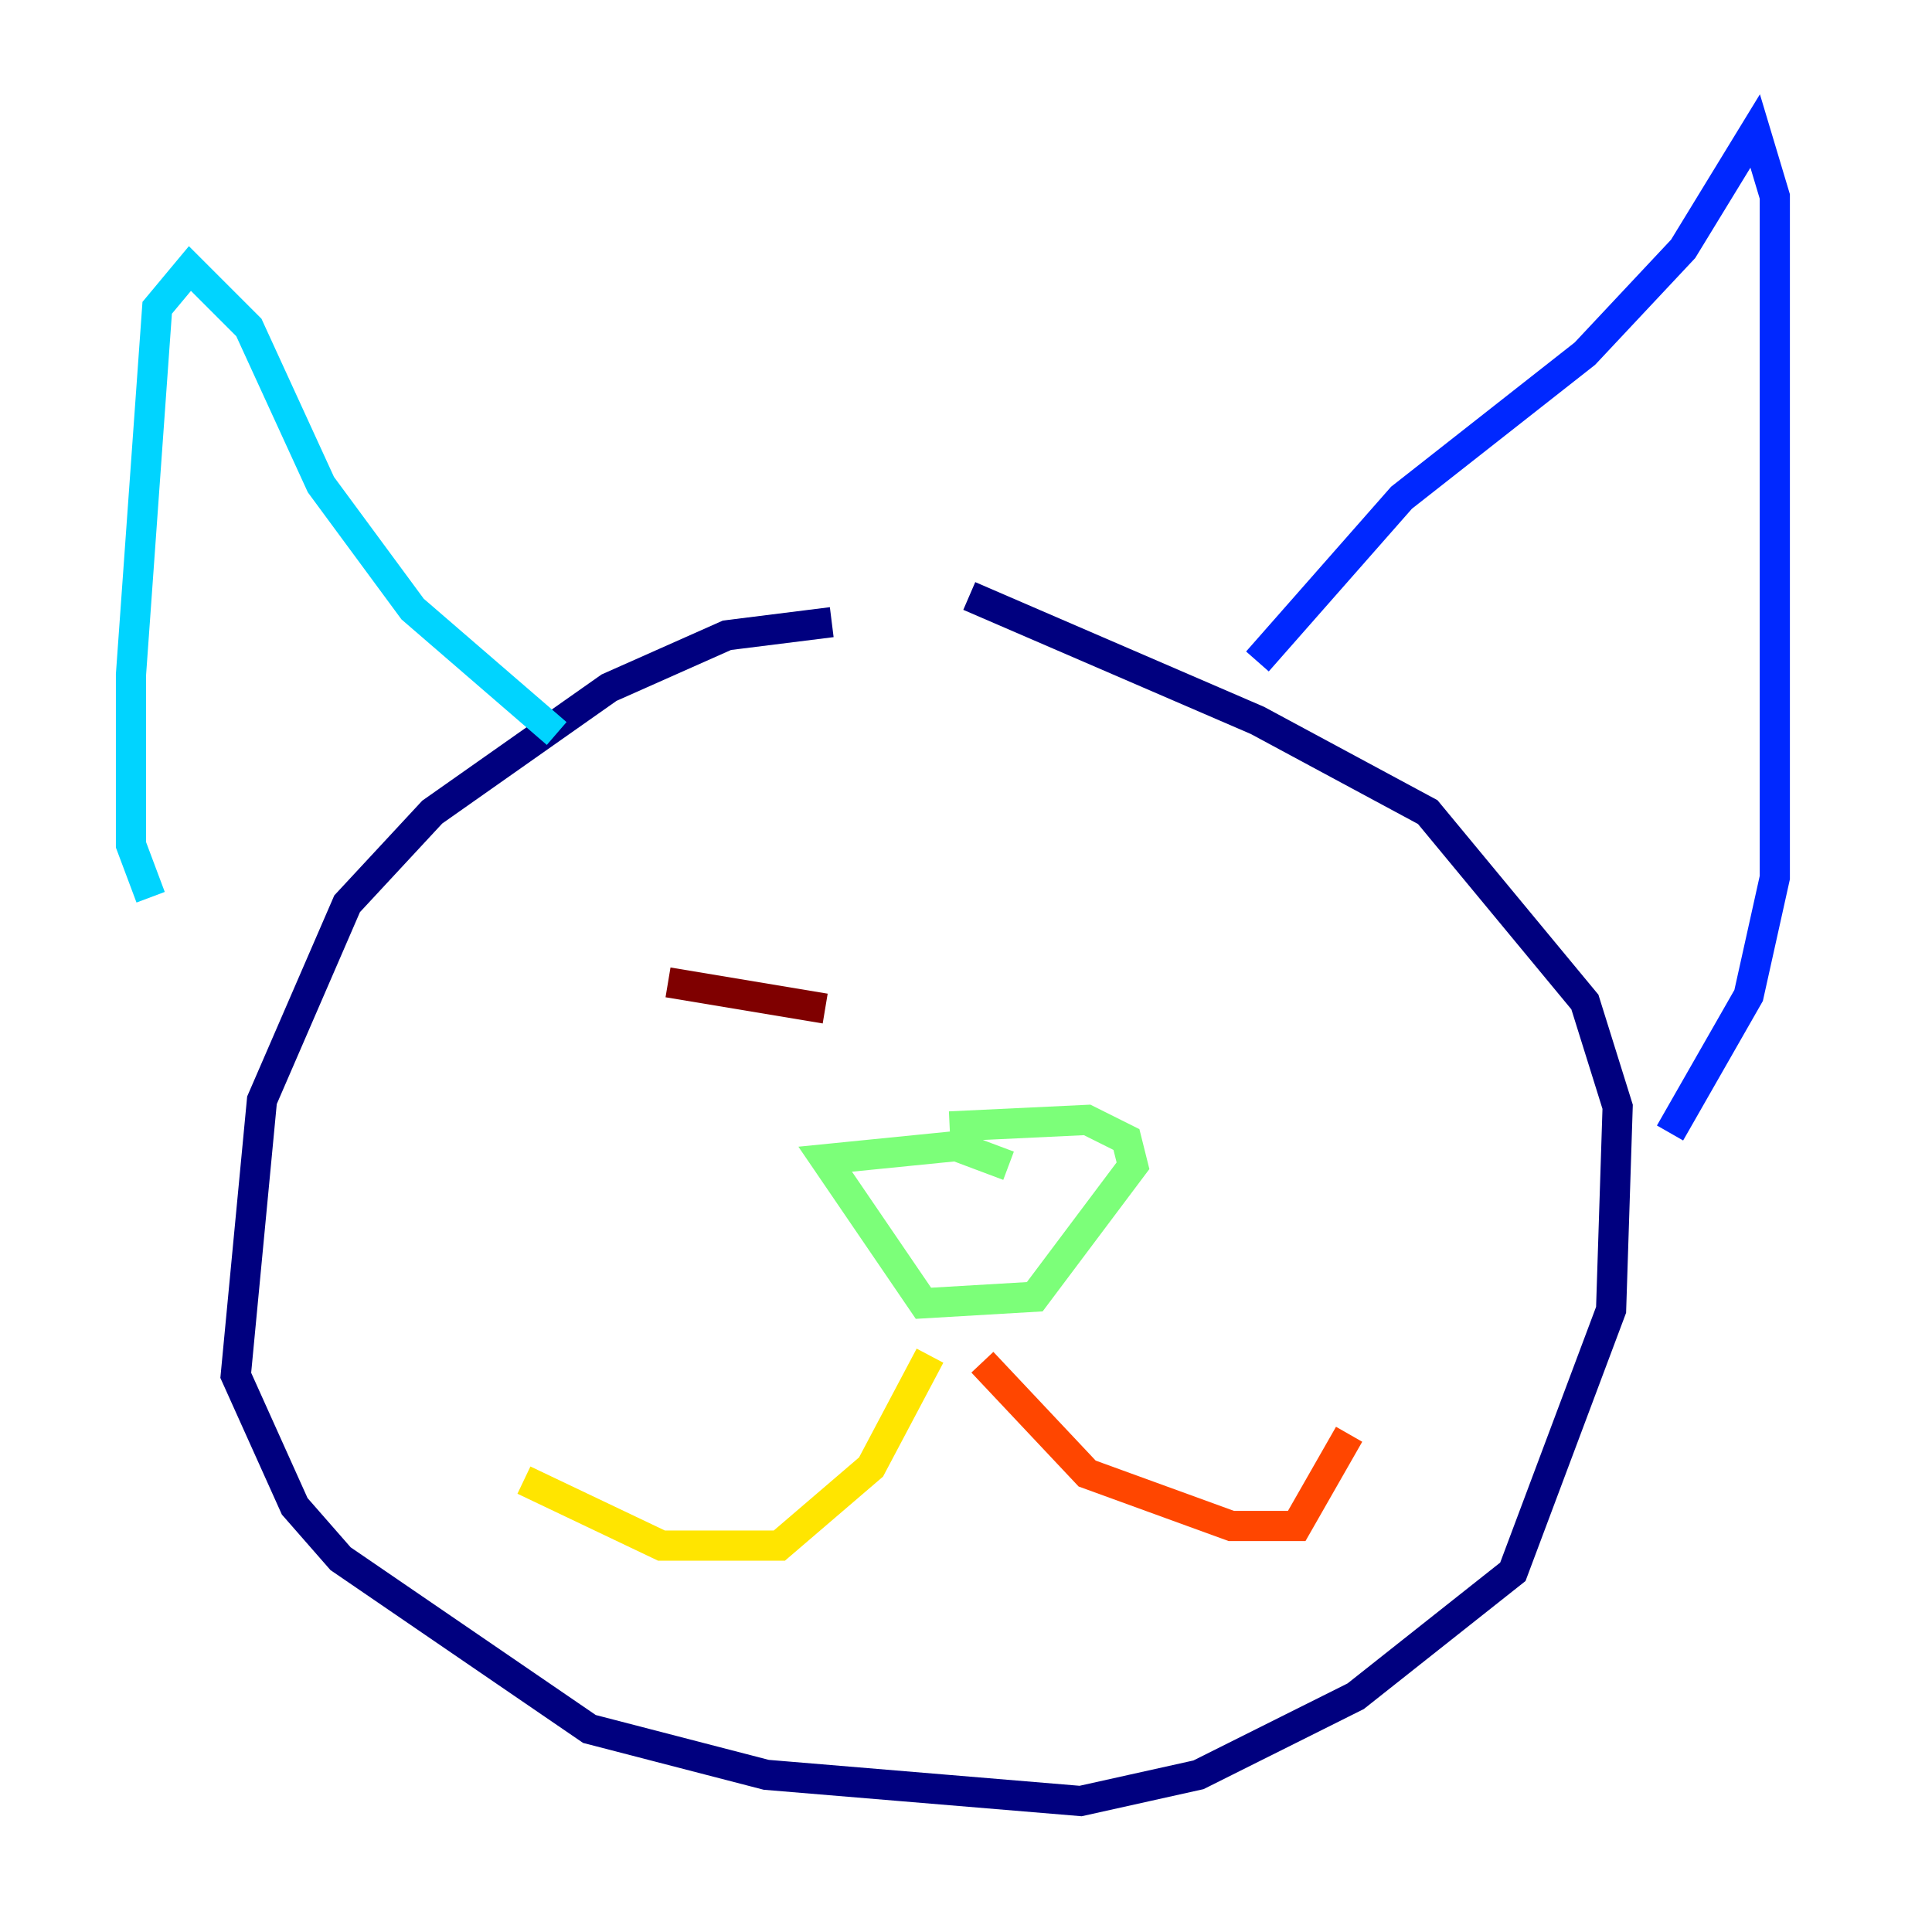 <?xml version="1.0" encoding="utf-8" ?>
<svg baseProfile="tiny" height="128" version="1.2" viewBox="0,0,128,128" width="128" xmlns="http://www.w3.org/2000/svg" xmlns:ev="http://www.w3.org/2001/xml-events" xmlns:xlink="http://www.w3.org/1999/xlink"><defs /><polyline fill="none" points="55.105,41.22 48.163,42.088 40.352,45.559 28.637,53.803 22.997,59.878 17.356,72.895 15.62,91.119 19.525,99.797 22.563,103.268 39.051,114.549 50.766,117.586 71.593,119.322 79.403,117.586 89.817,112.38 100.231,104.136 106.739,86.78 107.173,73.329 105.003,66.386 94.59,53.803 83.308,47.729 64.217,39.485" stroke="#00007f" stroke-width="2" /><polyline fill="none" points="83.308,43.824 92.854,32.976 105.003,23.43 111.512,16.488 116.285,8.678 117.586,13.017 117.586,58.142 115.851,65.953 110.644,75.064" stroke="#0028ff" stroke-width="2" /><polyline fill="none" points="36.881,48.597 27.336,40.352 21.261,32.108 16.488,21.695 12.583,17.79 10.414,20.393 8.678,44.691 8.678,55.973 9.98,59.444" stroke="#00d4ff" stroke-width="2" /><polyline fill="none" points="62.915,74.63 72.027,74.197 74.63,75.498 75.064,77.234 68.556,85.912 61.18,86.346 54.671,76.8 63.349,75.932 66.82,77.234" stroke="#7cff79" stroke-width="2" /><polyline fill="none" points="61.614,89.817 57.709,97.193 51.634,102.4 43.824,102.4 34.712,98.061" stroke="#ffe500" stroke-width="2" /><polyline fill="none" points="65.085,90.251 72.027,97.627 81.573,101.098 85.912,101.098 89.383,95.024" stroke="#ff4600" stroke-width="2" /><polyline fill="none" points="44.258,65.085 54.671,66.82" stroke="#7f0000" stroke-width="2" /></svg>
